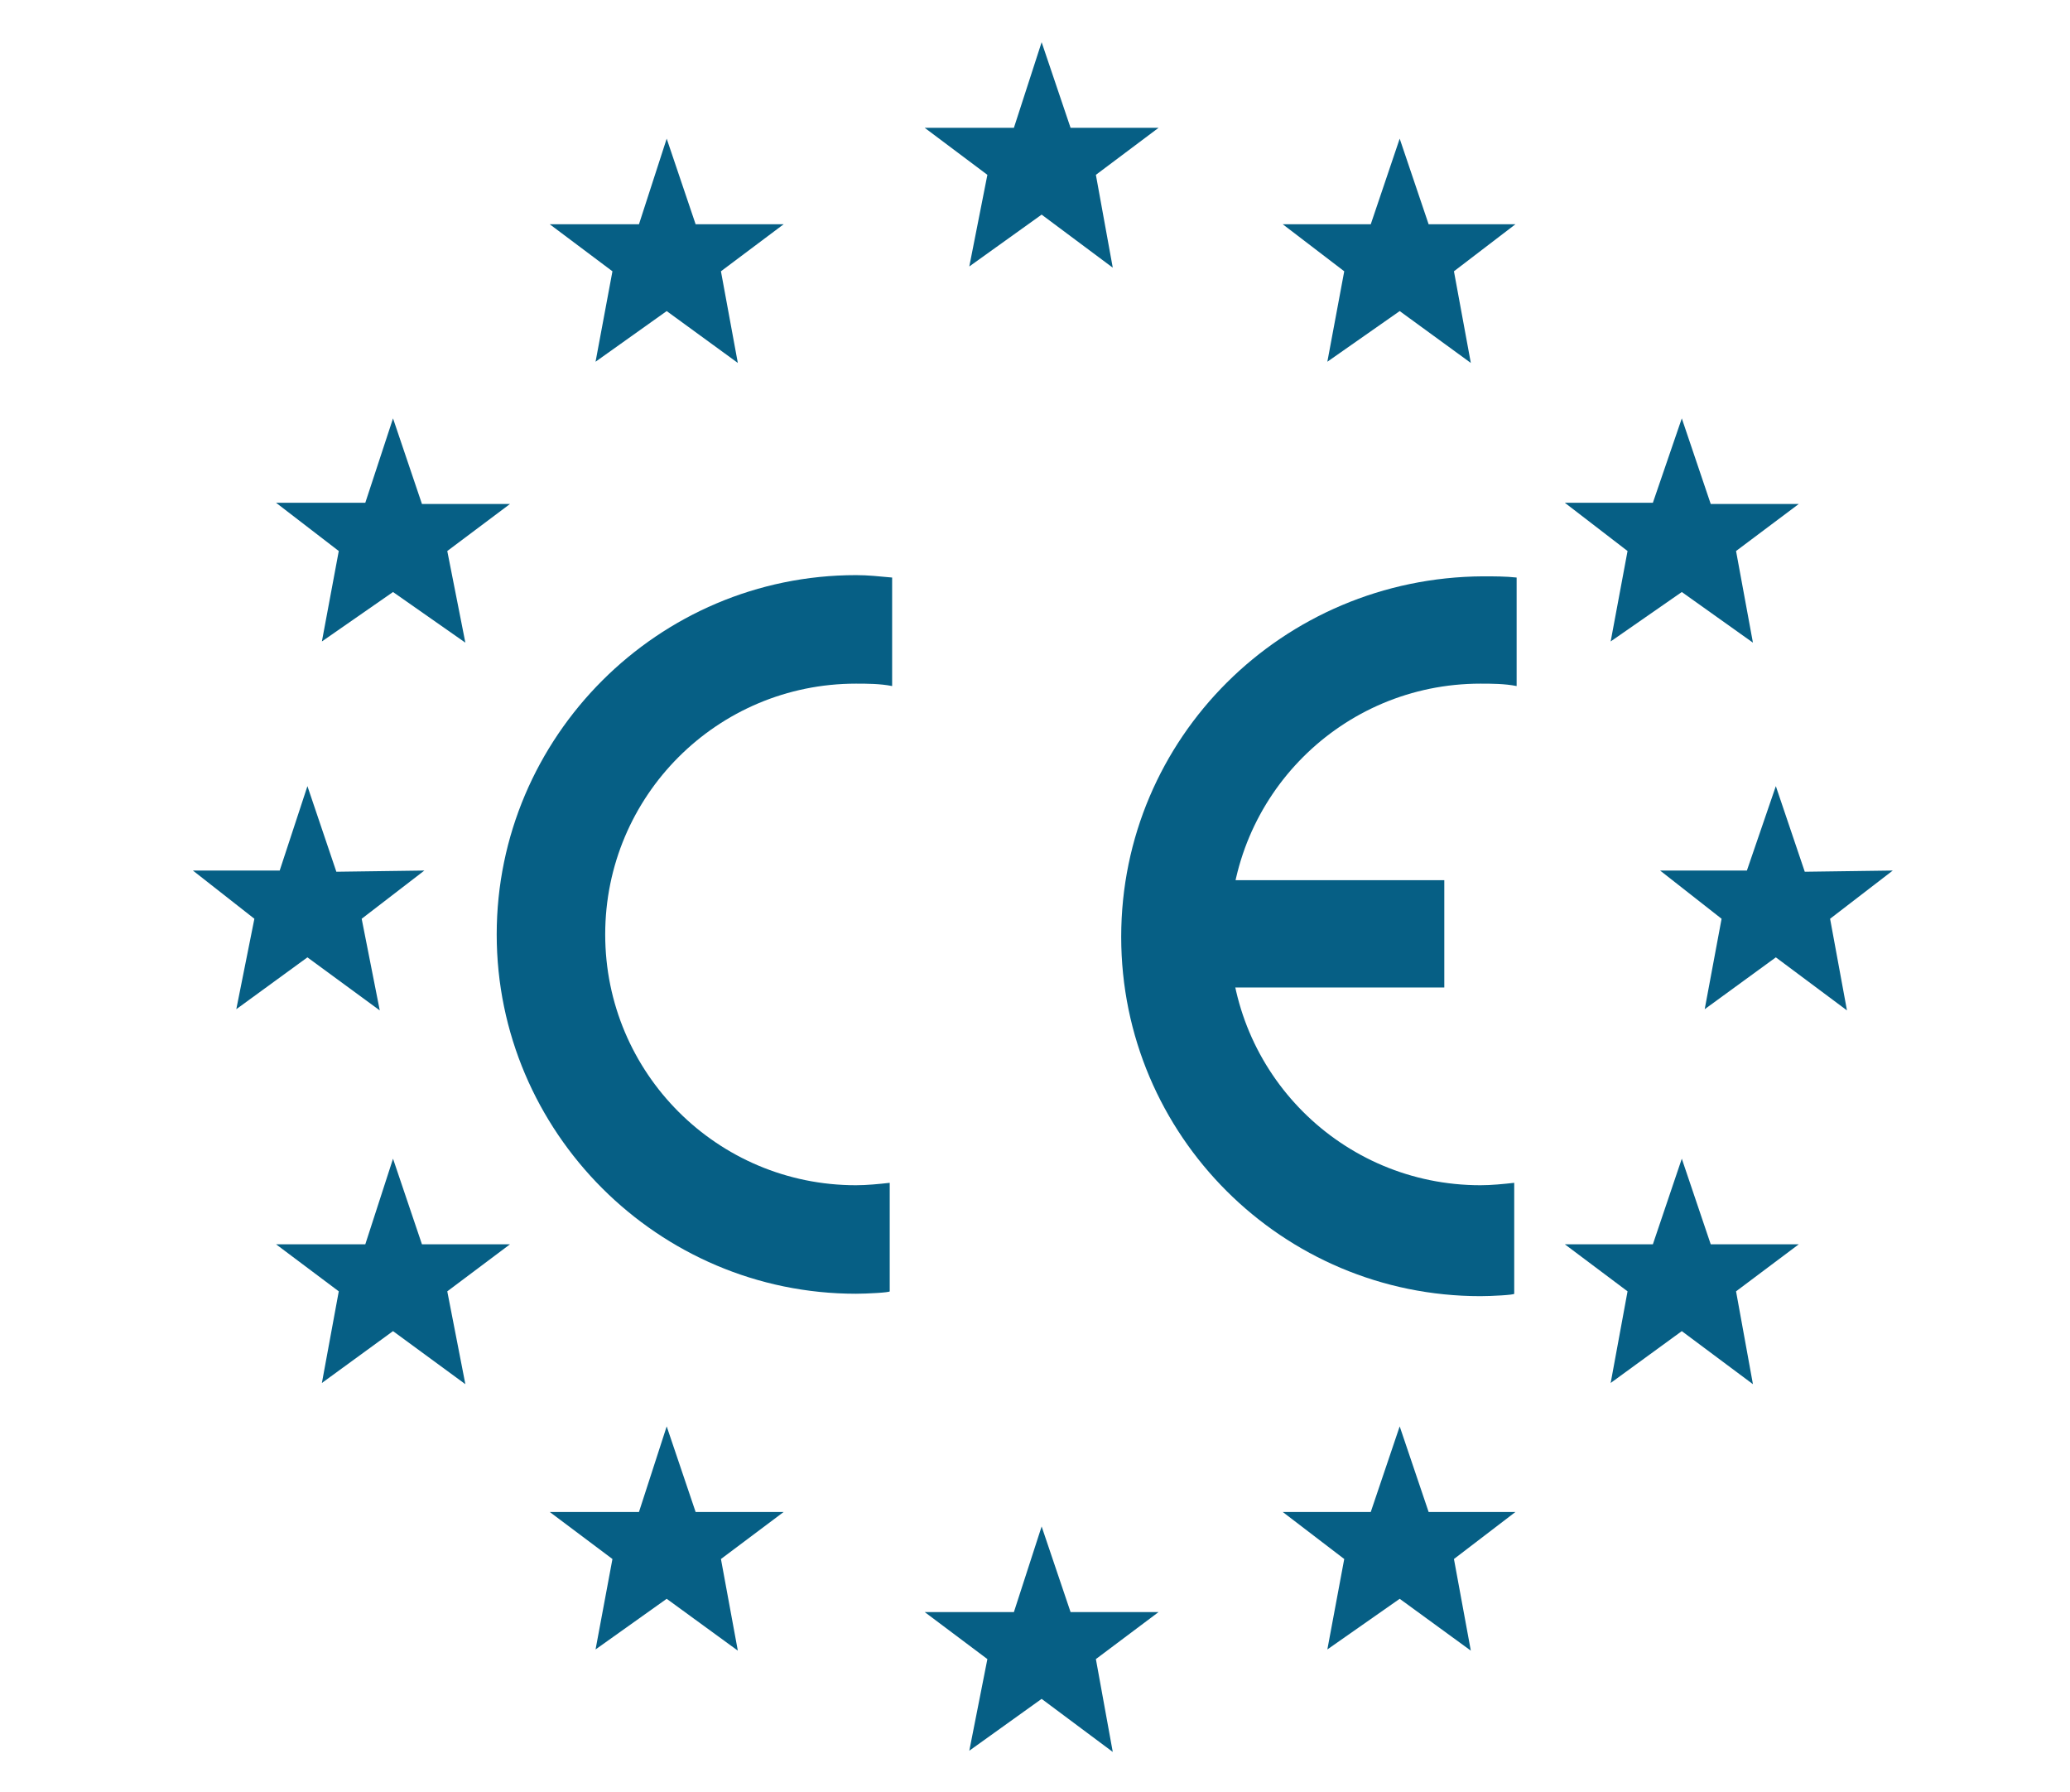 <?xml version="1.0" encoding="utf-8"?>
<!-- Generator: Adobe Illustrator 23.0.0, SVG Export Plug-In . SVG Version: 6.00 Build 0)  -->
<svg version="1.1" id="Capa_1" xmlns="http://www.w3.org/2000/svg" xmlns:xlink="http://www.w3.org/1999/xlink" x="0px" y="0px"
	 viewBox="0 0 171.7 148.6" style="enable-background:new 0 0 171.7 148.6;" xml:space="preserve">
<style type="text/css">
	.st0{fill:#065F85;}
	.st1{fill-rule:evenodd;clip-rule:evenodd;fill:#065F85;}
</style>
<g>
	<polygon class="st0" points="86.4,126.6 88.8,133.7 96.1,133.7 90.9,137.6 92.3,145.3 86.4,140.9 80.4,145.2 81.9,137.6 
		76.7,133.7 84.1,133.7 	"/>
	<polygon class="st0" points="86.4,3.5 88.8,10.6 96.1,10.6 90.9,14.5 92.3,22.2 86.4,17.8 80.4,22.1 81.9,14.5 76.7,10.6 
		84.1,10.6 	"/>
	<polygon class="st0" points="116.1,11.5 118.5,18.6 125.7,18.6 120.6,22.5 122,30.1 116.1,25.8 110.1,30 111.5,22.5 106.4,18.6 
		113.7,18.6 	"/>
	<polygon class="st0" points="55.3,11.5 57.7,18.6 65,18.6 59.8,22.5 61.2,30.1 55.3,25.8 49.4,30 50.8,22.5 45.6,18.6 53,18.6 	"/>
	<polygon class="st0" points="116.1,118.3 118.5,125.4 125.7,125.4 120.6,129.3 122,136.9 116.1,132.6 110.1,136.8 111.5,129.3 
		106.4,125.4 113.7,125.4 	"/>
	<polygon class="st0" points="55.3,118.3 57.7,125.4 65,125.4 59.8,129.3 61.2,136.9 55.3,132.6 49.4,136.8 50.8,129.3 45.6,125.4 
		53,125.4 	"/>
	<polygon class="st0" points="32.6,34.7 35,41.8 42.3,41.8 37.1,45.7 38.6,53.3 32.6,49.1 26.7,53.2 28.1,45.7 22.9,41.7 30.3,41.7 
			"/>
	<polygon class="st0" points="139.5,34.7 141.9,41.8 149.2,41.8 144,45.7 145.4,53.3 139.5,49.1 133.6,53.2 135,45.7 129.8,41.7 
		137.1,41.7 	"/>
	<polygon class="st0" points="32.6,96.1 35,103.2 42.3,103.2 37.1,107.1 38.6,114.8 32.6,110.4 26.7,114.7 28.1,107.1 22.9,103.2 
		30.3,103.2 	"/>
	<polygon class="st0" points="139.5,96.1 141.9,103.2 149.2,103.2 144,107.1 145.4,114.8 139.5,110.4 133.6,114.7 135,107.1 
		129.8,103.2 137.1,103.2 	"/>
	<polygon class="st0" points="25.5,65.2 27.9,72.3 35.2,72.2 30,76.2 31.5,83.8 25.5,79.4 19.6,83.7 21.1,76.2 16,72.2 23.2,72.2 	
		"/>
	<polygon class="st0" points="147.3,65.2 149.7,72.3 157,72.2 151.8,76.2 153.2,83.8 147.3,79.4 141.4,83.7 142.8,76.2 137.7,72.2 
		144.9,72.2 	"/>
</g>
<path class="st1" d="M73.8,98.1c-0.9,0.1-1.9,0.2-2.8,0.2c-11.5,0-20.8-9.3-20.8-20.8s9.3-20.8,20.8-20.8c0.9,0,2,0,3,0.2v-9
	c-1.1-0.1-2-0.2-3-0.2c-16.4,0-29.8,13.4-29.8,29.8s13.4,29.8,29.8,29.8c0.9,0,2.8-0.1,2.8-0.2V98.1z"/>
<path class="st1" d="M125.6,98.1c-0.9,0.1-1.9,0.2-2.8,0.2c-11.5,0-20.8-9.3-20.8-20.8s9.3-20.8,20.8-20.8c0.9,0,2,0,3,0.2v-9
	c-0.9-0.1-1.9-0.1-2.8-0.1C106.4,47.9,93,61.2,93,77.7s13.4,29.8,29.8,29.8c0.9,0,2.8-0.1,2.8-0.2L125.6,98.1z"/>
<rect x="98.2" y="73" class="st1" width="21.6" height="8.9"/>
</svg>
